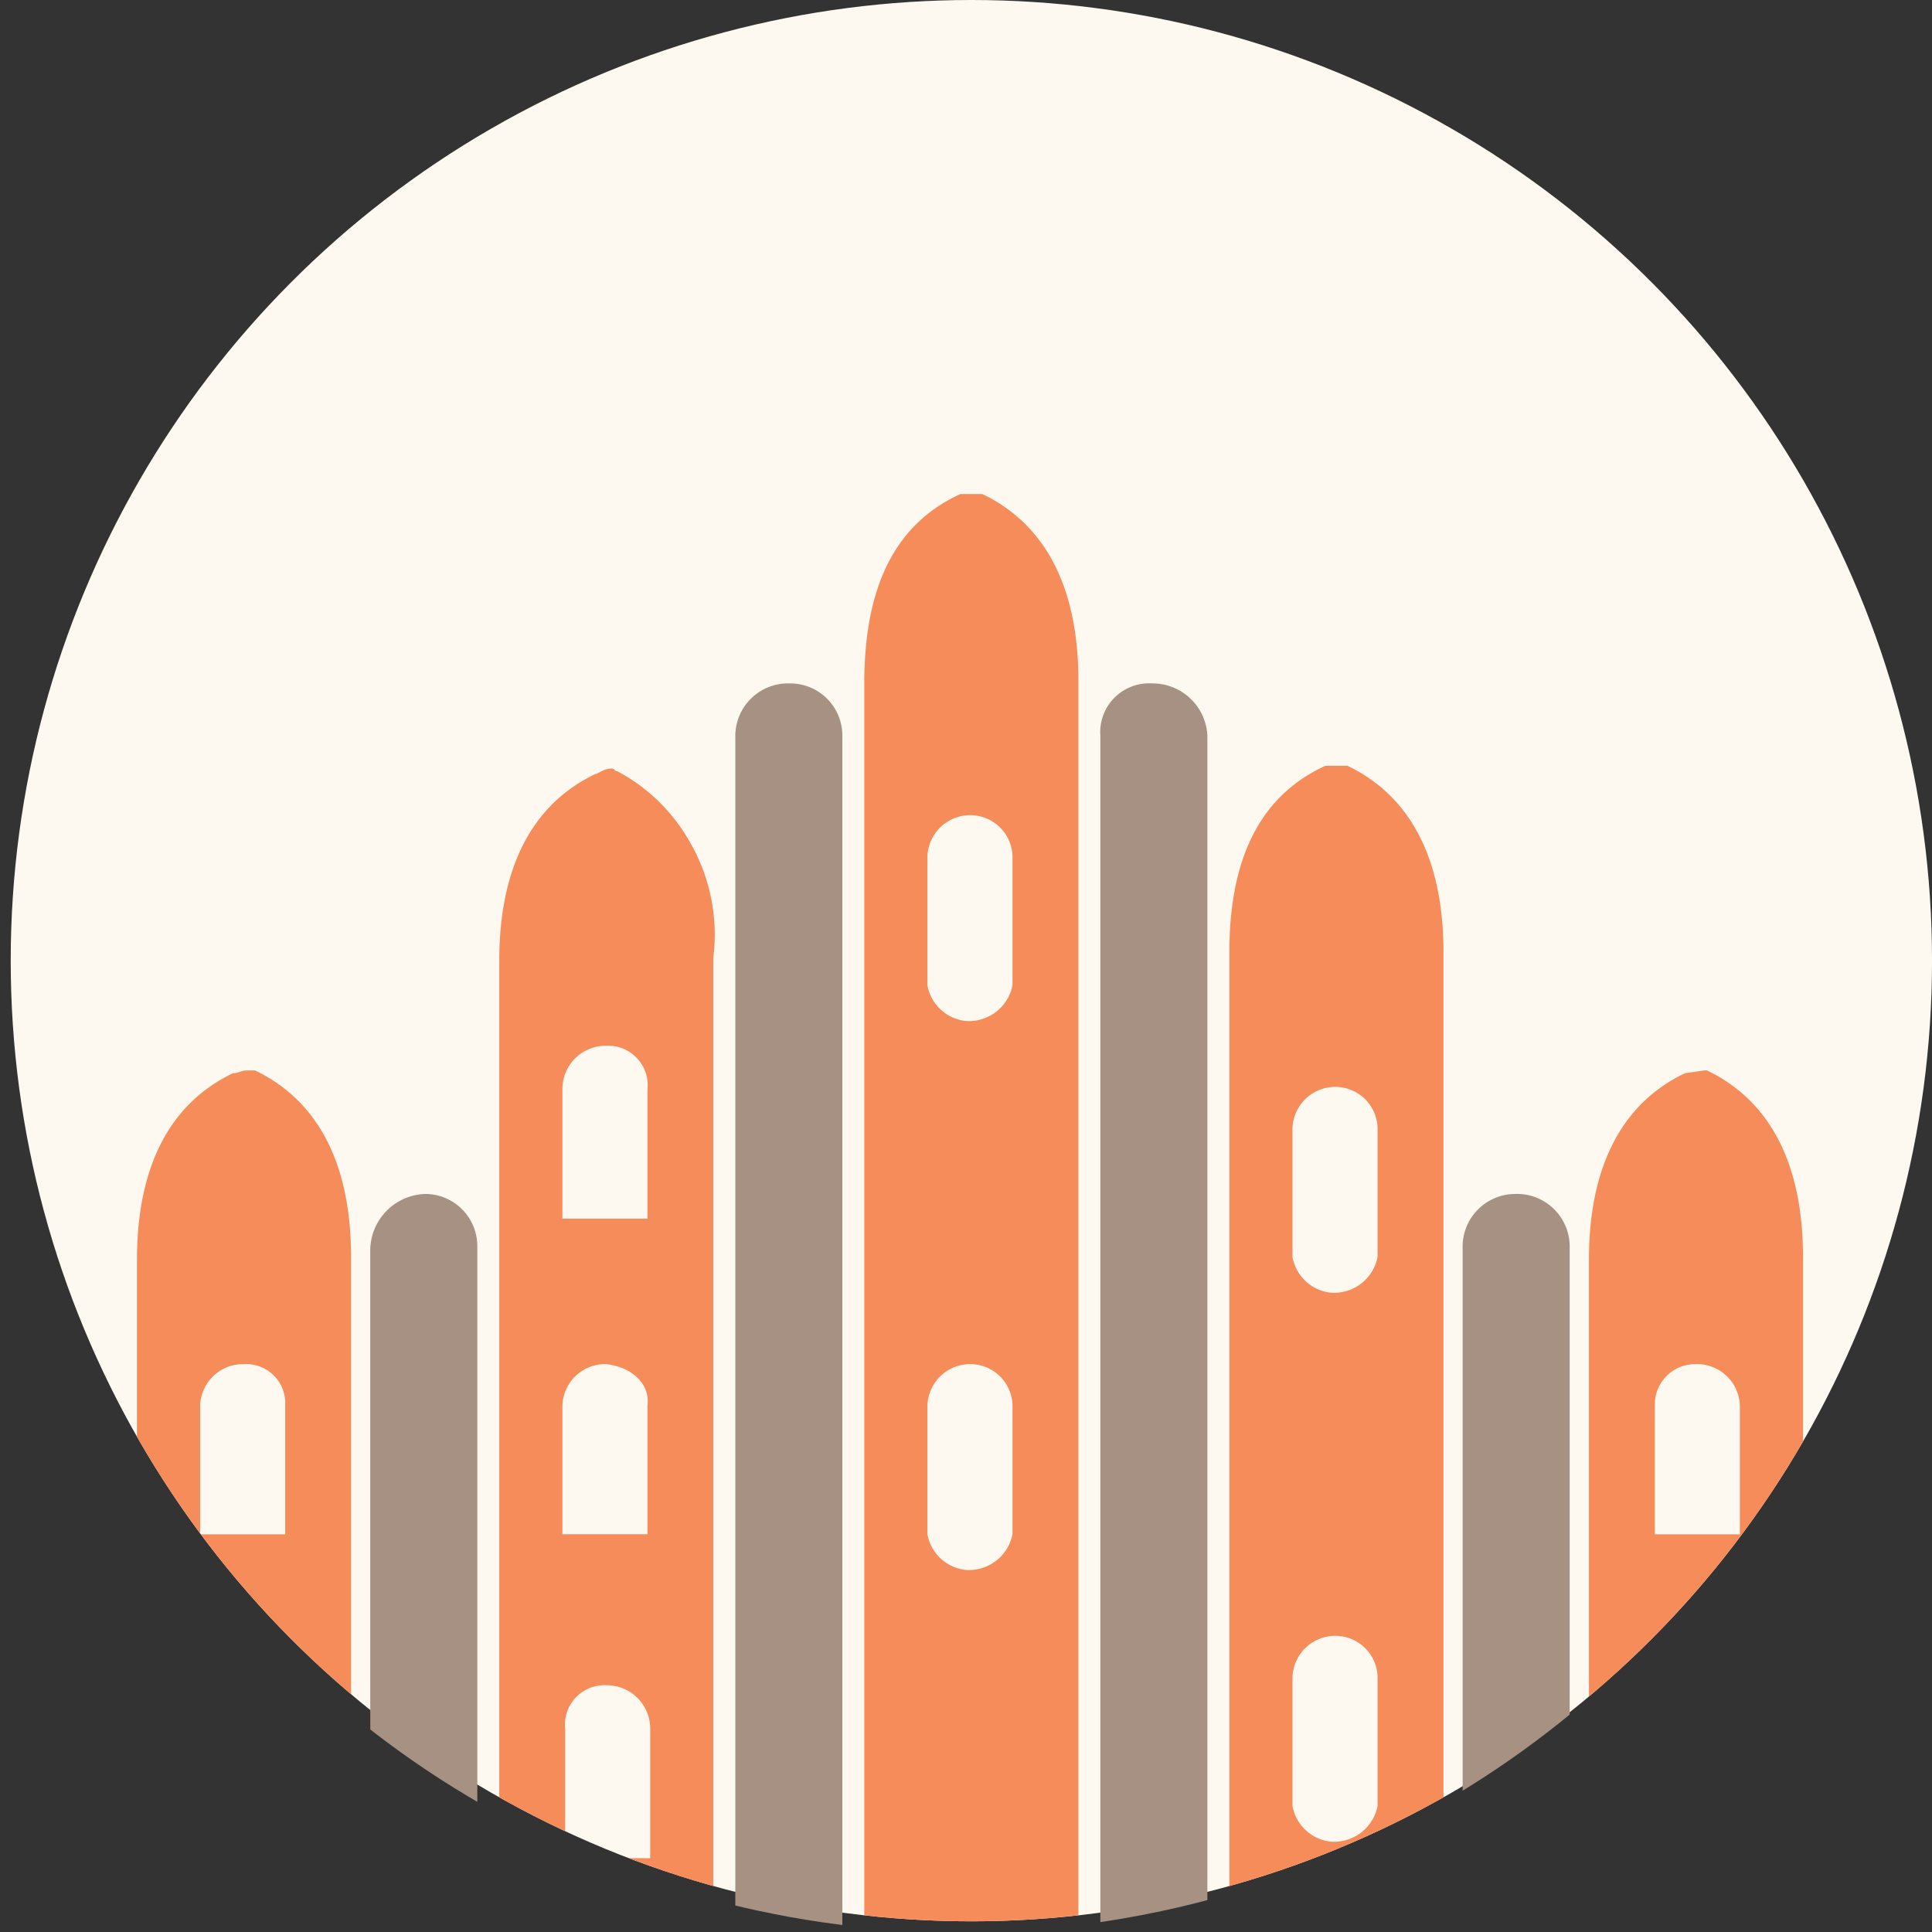 <svg id="jaipur" xmlns="http://www.w3.org/2000/svg" xmlns:xlink="http://www.w3.org/1999/xlink" width="84.055" height="84.067" viewBox="0 0 84.055 84.067">
  <rect x="0" y="0" width="84.055" height="84.067" fill="#333333" stroke="none"/>
  <defs>
    <clipPath id="clip-path">
      <circle id="Ellipse_122" data-name="Ellipse 122" cx="41.795" cy="41.795" r="41.795" fill="none"/>
    </clipPath>
  </defs>
  <circle id="Ellipse_121" data-name="Ellipse 121" cx="41.795" cy="41.795" r="41.795" transform="translate(0.466 0)" fill="#fdf9f0"/>
  <g id="Group_438" data-name="Group 438" transform="translate(0.466 0)" clip-path="url(#clip-path)">
    <path id="Path_767" data-name="Path 767" d="M243.135,47.3c2.747,1.314,4.179,4.06,4.179,8.12v54.811H238V55.54c0-4.179,1.314-6.926,4.179-8.24h0m.478,37.854a1.863,1.863,0,0,0-1.911,1.791h0v5.612a1.9,1.9,0,0,0,1.672,1.552,1.935,1.935,0,0,0,2.03-1.552V86.945A1.839,1.839,0,0,0,242.657,85.154Zm0-23.883a1.863,1.863,0,0,0-1.911,1.791h0v5.612a1.9,1.9,0,0,0,1.672,1.552,1.935,1.935,0,0,0,2.03-1.552V63.063a1.839,1.839,0,0,0-1.791-1.791Z" transform="translate(-200.863 -25.806)" fill="#f68c59"/>
  </g>
  <g id="Group_439" data-name="Group 439" transform="translate(0.466 0)" clip-path="url(#clip-path)">
    <path id="Path_768" data-name="Path 768" d="M256.435,57.2c2.747,1.314,4.18,4.06,4.18,8.12v54.811H251.3V65.32c0-4.06,1.314-6.807,4.179-8.12h0m.478,37.854a1.863,1.863,0,0,0-1.911,1.791h0v5.612a1.9,1.9,0,0,0,1.672,1.552,1.934,1.934,0,0,0,2.03-1.552V96.845a1.839,1.839,0,0,0-1.791-1.791Zm0-23.883a1.863,1.863,0,0,0-1.911,1.791h0v5.612a1.9,1.9,0,0,0,1.672,1.552,1.934,1.934,0,0,0,2.03-1.552V72.963a1.839,1.839,0,0,0-1.791-1.791Z" transform="translate(-198.28 -23.884)" fill="#f68c59"/>
  </g>
  <g id="Group_440" data-name="Group 440" transform="translate(0.466 0)" clip-path="url(#clip-path)">
    <path id="Path_769" data-name="Path 769" d="M229.835,57.419a7.786,7.786,0,0,1,3.1,2.985,8.024,8.024,0,0,1,1.075,5.135v42.75H224.7V65.659c0-4.06,1.433-6.807,4.179-8.12.119,0,.358-.239.716-.239C229.715,57.3,229.715,57.419,229.835,57.419Zm-.478,11.941a1.887,1.887,0,0,0-1.911,1.911h0v5.612h3.7V71.271a1.72,1.72,0,0,0-1.791-1.911Zm0,13.852A1.863,1.863,0,0,0,227.447,85h0v5.612h3.7V85C231.268,84.049,230.432,83.332,229.357,83.213Zm0,13.971a1.72,1.72,0,0,0-1.791,1.911v5.612h3.7V99.095a1.887,1.887,0,0,0-1.911-1.911Z" transform="translate(-203.444 -23.864)" fill="#f68c59"/>
  </g>
  <g id="Group_441" data-name="Group 441" transform="translate(0.466 0)" clip-path="url(#clip-path)">
    <path id="Path_770" data-name="Path 770" d="M216.635,68.3c2.746,1.314,4.179,4.06,4.179,8.12v29.734H211.5V76.54c0-4.06,1.433-6.807,4.179-8.12.239,0,.358-.119.6-.119m-.119,12.777a1.863,1.863,0,0,0-1.911,1.791h0v5.612h3.7V82.868a1.7,1.7,0,0,0-1.791-1.791Z" transform="translate(-206.007 -21.729)" fill="#f68c59" fill-rule="evenodd"/>
  </g>
  <g id="Group_442" data-name="Group 442" transform="translate(0.466 0)" clip-path="url(#clip-path)">
    <path id="Path_771" data-name="Path 771" d="M269.415,68.3h.119c2.746,1.314,4.179,4.06,4.179,8.12v29.734H264.4V76.54c0-4.06,1.433-6.807,4.179-8.12m.478,12.658a1.755,1.755,0,0,0-1.791,1.791h0v5.612h3.7V82.868a1.863,1.863,0,0,0-1.911-1.791Z" transform="translate(-195.737 -21.729)" fill="#f68c59" fill-rule="evenodd"/>
  </g>
  <g id="Group_443" data-name="Group 443" transform="translate(0 0.478)" clip-path="url(#clip-path)">
    <path id="Path_772" data-name="Path 772" d="M262.069,72.8a2.293,2.293,0,0,1,2.388,2.269V105.4H259.8V75.189a2.293,2.293,0,0,1,2.269-2.388Z" transform="translate(-196.165 -21.333)" fill="#a69182"/>
    <path id="Path_773" data-name="Path 773" d="M235.688,54.2a2.269,2.269,0,0,1,2.269,2.269v52.542H233.3V56.47a2.293,2.293,0,0,1,2.388-2.269Zm15.762,0a2.388,2.388,0,0,1,2.388,2.269v52.542h-4.657V56.47a2.126,2.126,0,0,1,2.269-2.269Z" transform="translate(-201.309 -24.945)" fill="#a69182" fill-rule="evenodd"/>
    <path id="Path_774" data-name="Path 774" d="M222.388,72.8a2.269,2.269,0,0,1,2.269,2.269V105.28H220V75.188a2.472,2.472,0,0,1,2.388-2.388Z" transform="translate(-203.891 -21.333)" fill="#a69182"/>
  </g>
</svg>
